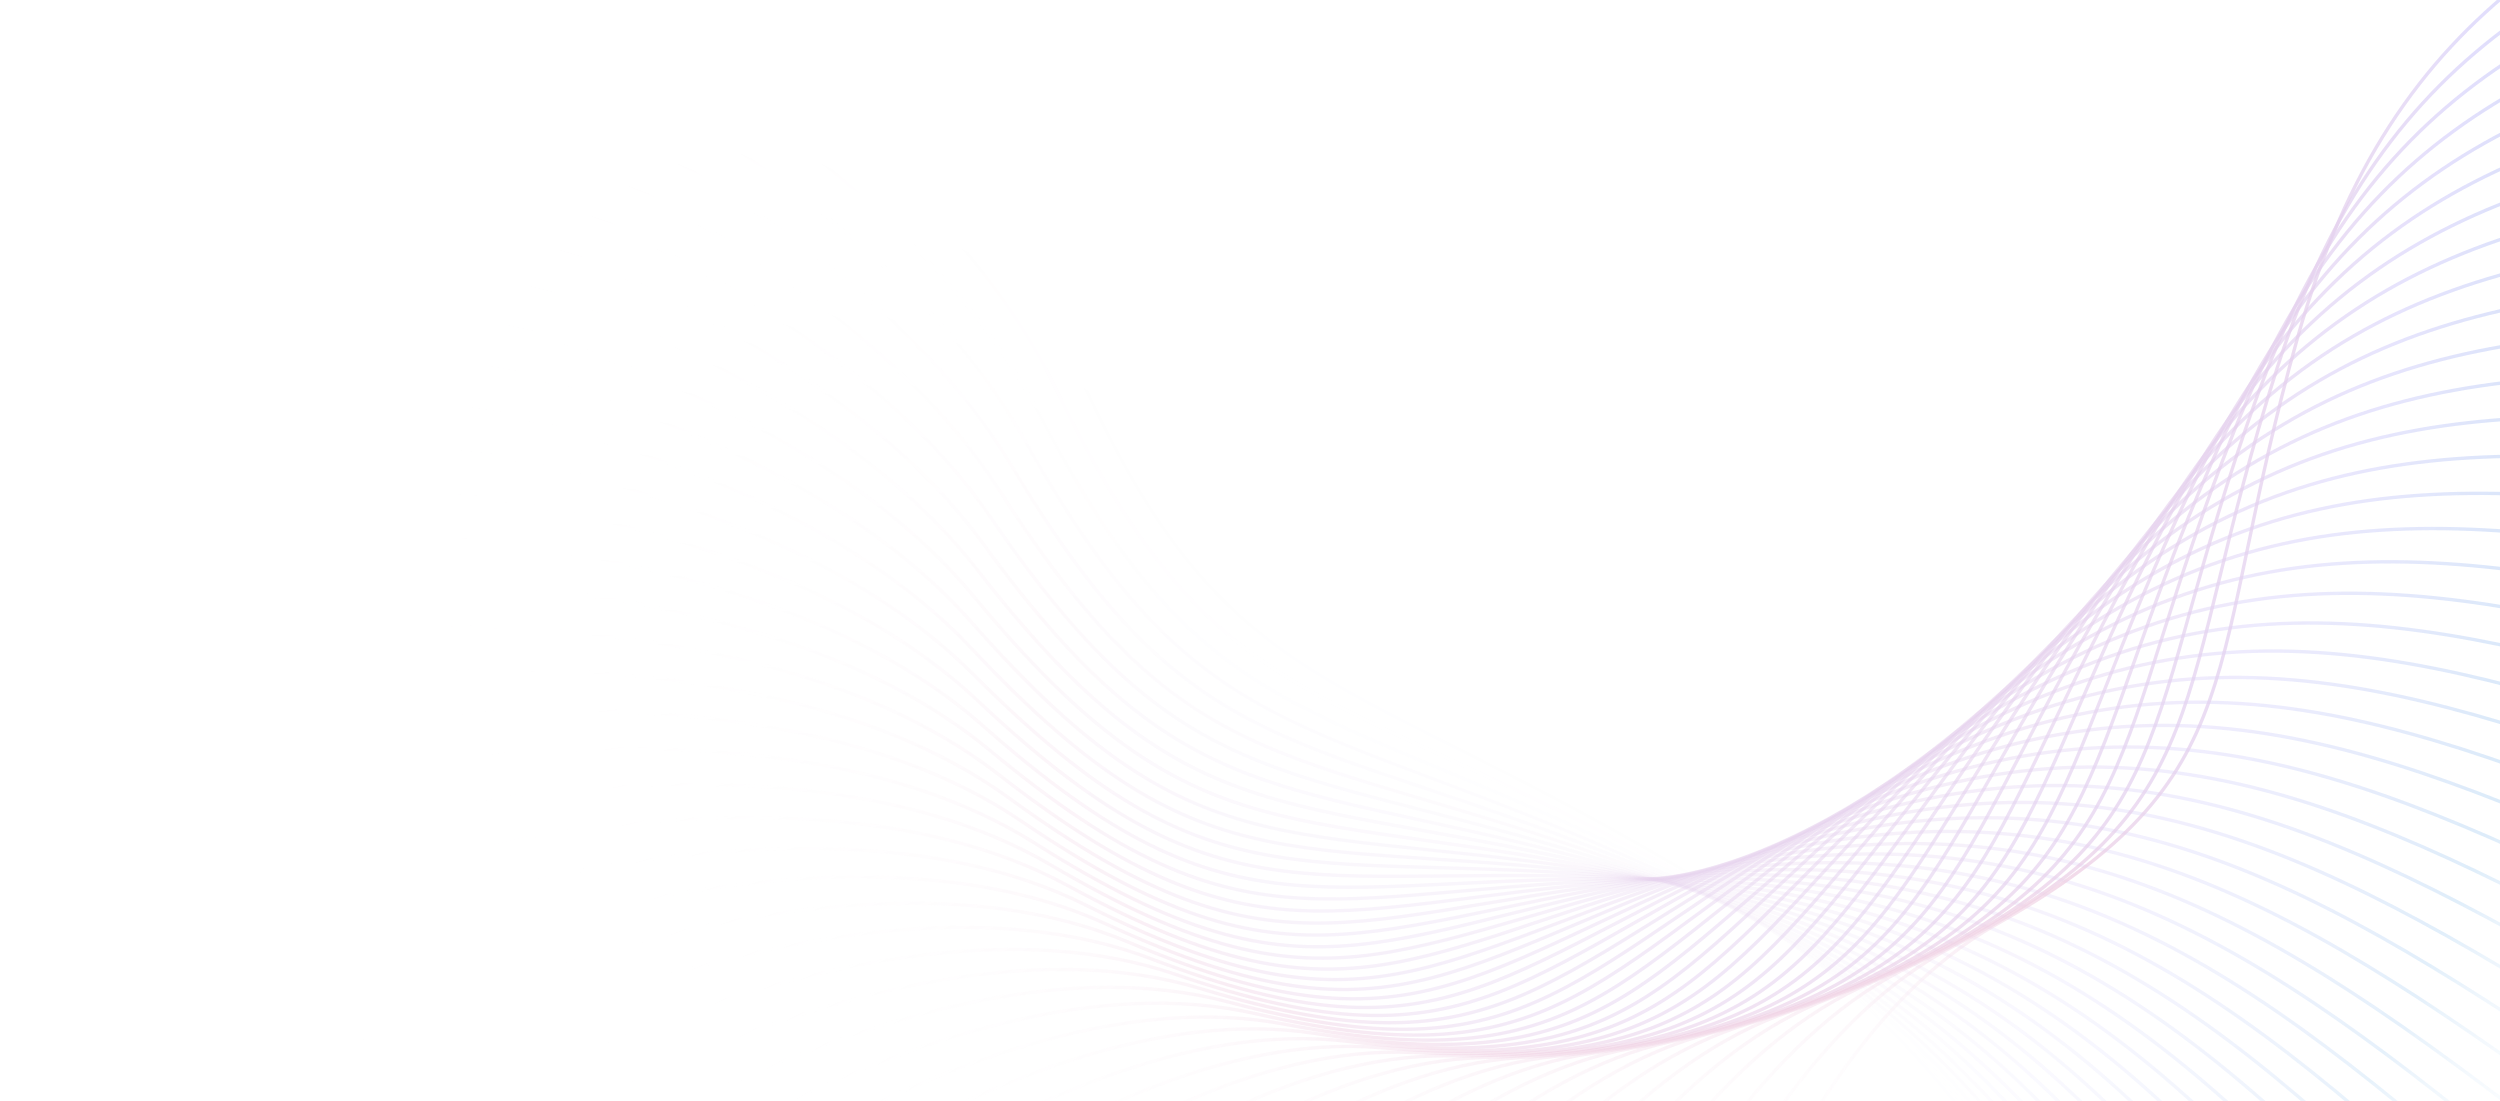 <svg width="1110" height="489" viewBox="0 0 1110 489" fill="none" xmlns="http://www.w3.org/2000/svg">
<g opacity="0.3">
<path opacity="0.01" d="M985.019 752.005C933.203 582.316 892.889 471.438 741.59 382.915C590.29 294.392 542.086 308 476.941 161.321C411.797 14.642 178.718 -99.722 178.718 -99.722" stroke="url(#paint0_linear_3333_1500)" stroke-width="1.5"/>
<path opacity="0.02" d="M992.543 744.122C935.679 576.161 892.102 466.665 738.833 383.9C585.564 301.135 538.045 316.651 468.646 172.261C399.247 27.872 163.825 -77.584 163.825 -77.584" stroke="url(#paint1_linear_3333_1500)" stroke-width="1.5"/>
<path opacity="0.041" d="M1000.22 735.861C938.383 569.815 891.6 461.822 736.559 384.889C581.518 307.956 534.744 325.354 461.182 183.412C387.621 41.47 150.158 -54.989 150.158 -54.989" stroke="url(#paint2_linear_3333_1500)" stroke-width="1.5"/>
<path opacity="0.061" d="M1008.03 727.216C941.306 563.271 891.379 456.899 734.765 385.864C578.151 314.829 532.181 334.083 454.553 194.743C376.925 55.402 137.726 -31.982 137.726 -31.982" stroke="url(#paint3_linear_3333_1500)" stroke-width="1.5"/>
<path opacity="0.082" d="M1015.97 718.183C944.442 556.518 891.436 451.884 733.448 386.806C575.46 321.729 530.352 342.809 448.758 206.221C367.164 69.633 126.533 -8.612 126.533 -8.612" stroke="url(#paint4_linear_3333_1500)" stroke-width="1.5"/>
<path opacity="0.102" d="M1024.02 708.754C947.786 549.548 891.769 446.767 732.608 387.698C573.447 328.63 529.258 351.503 443.803 217.815C358.348 84.127 116.59 15.076 116.59 15.076" stroke="url(#paint5_linear_3333_1500)" stroke-width="1.5"/>
<path opacity="0.122" d="M1032.17 698.924C951.322 542.353 892.366 441.536 732.233 388.52C572.1 335.504 528.885 360.137 439.678 229.493C350.471 98.849 107.891 39.032 107.891 39.032" stroke="url(#paint6_linear_3333_1500)" stroke-width="1.5"/>
<path opacity="0.143" d="M1040.41 688.69C955.047 534.925 893.226 436.182 732.322 389.254C571.418 342.326 529.231 368.683 436.385 241.222C343.539 113.76 100.442 63.208 100.442 63.208" stroke="url(#paint7_linear_3333_1500)" stroke-width="1.5"/>
<path opacity="0.163" d="M1048.71 678.048C958.952 527.257 894.344 430.695 732.87 389.883C571.396 349.071 530.29 377.113 433.921 252.97C337.552 128.827 94.242 87.559 94.242 87.559" stroke="url(#paint8_linear_3333_1500)" stroke-width="1.5"/>
<path opacity="0.184" d="M1057.08 666.992C963.027 519.34 895.713 425.062 733.871 390.387C572.028 355.712 532.053 385.398 432.282 264.705C332.511 144.012 89.29 112.034 89.29 112.034" stroke="url(#paint9_linear_3333_1500)" stroke-width="1.5"/>
<path opacity="0.204" d="M1065.49 655.521C967.265 511.167 897.328 419.274 735.317 390.749C573.306 362.224 534.512 393.511 431.463 276.395C328.413 159.279 85.582 136.586 85.582 136.586" stroke="url(#paint10_linear_3333_1500)" stroke-width="1.5"/>
<path opacity="0.224" d="M1073.93 643.631C971.656 502.732 899.183 413.322 737.203 390.952C575.223 368.582 537.658 401.426 431.457 288.009C325.255 174.592 83.114 161.167 83.114 161.167" stroke="url(#paint11_linear_3333_1500)" stroke-width="1.5"/>
<path opacity="0.245" d="M1082.4 631.32C976.191 494.028 901.27 407.197 739.52 390.979C577.77 374.761 541.48 409.115 432.257 299.515C323.034 189.915 81.88 185.731 81.88 185.731" stroke="url(#paint12_linear_3333_1500)" stroke-width="1.5"/>
<path opacity="0.265" d="M1090.87 618.587C980.864 485.049 903.587 400.888 742.264 390.812C580.941 380.736 545.97 416.552 433.859 310.882C321.749 205.212 81.875 210.23 81.875 210.23" stroke="url(#paint13_linear_3333_1500)" stroke-width="1.5"/>
<path opacity="0.286" d="M1099.32 605.431C985.654 475.79 906.114 394.388 745.414 390.436C584.714 386.484 551.105 423.711 436.243 322.079C321.381 220.448 83.079 234.616 83.079 234.616" stroke="url(#paint14_linear_3333_1500)" stroke-width="1.5"/>
<path opacity="0.306" d="M1107.76 591.852C990.566 466.245 908.861 387.687 748.978 389.834C589.096 391.981 556.889 430.567 439.413 333.078C321.938 235.588 85.496 258.844 85.496 258.844" stroke="url(#paint15_linear_3333_1500)" stroke-width="1.5"/>
<path opacity="0.327" d="M1116.16 577.848C995.58 456.409 911.806 380.776 752.933 388.989C594.06 397.202 563.294 437.095 443.347 343.845C323.4 250.595 89.103 282.867 89.103 282.867" stroke="url(#paint16_linear_3333_1500)" stroke-width="1.5"/>
<path opacity="0.347" d="M1124.51 563.421C1000.69 446.277 914.951 373.648 757.278 387.887C599.604 402.126 570.316 443.269 448.041 354.353C325.766 265.436 93.893 306.639 93.893 306.639" stroke="url(#paint17_linear_3333_1500)" stroke-width="1.5"/>
<path opacity="0.367" d="M1132.8 548.57C1005.88 435.845 918.279 366.294 761.993 386.512C605.707 406.73 577.931 449.067 453.474 364.571C329.017 280.076 99.844 330.115 99.844 330.115" stroke="url(#paint18_linear_3333_1500)" stroke-width="1.5"/>
<path opacity="0.388" d="M1141 533.3C1011.15 425.111 921.782 358.708 767.068 384.851C612.354 410.994 586.123 454.465 459.632 374.474C333.142 294.482 106.94 353.251 106.94 353.251" stroke="url(#paint19_linear_3333_1500)" stroke-width="1.5"/>
<path opacity="0.408" d="M1149.13 517.61C1016.48 414.068 925.463 350.881 772.503 382.887C619.543 414.892 594.887 459.44 466.512 384.029C338.138 308.618 115.174 376.003 115.174 376.003" stroke="url(#paint20_linear_3333_1500)" stroke-width="1.5"/>
<path opacity="0.429" d="M1157.14 501.49C1021.87 402.703 929.297 342.795 778.27 380.595C627.244 418.395 604.192 463.957 474.084 393.199C343.977 322.441 124.511 398.314 124.511 398.314" stroke="url(#paint21_linear_3333_1500)" stroke-width="1.5"/>
<path opacity="0.449" d="M1165.04 484.97C1027.29 391.038 933.287 334.468 784.369 377.987C635.452 421.506 614.03 468.022 482.343 401.982C350.655 335.943 134.943 420.168 134.943 420.168" stroke="url(#paint22_linear_3333_1500)" stroke-width="1.5"/>
<path opacity="0.469" d="M1172.81 468.038C1032.75 379.057 937.416 325.88 790.78 375.036C644.144 424.192 624.376 471.597 491.263 410.337C358.15 349.077 146.441 441.509 146.441 441.509" stroke="url(#paint23_linear_3333_1500)" stroke-width="1.5"/>
<path opacity="0.49" d="M1180.43 450.702C1038.23 366.76 941.682 317.028 797.496 371.732C653.31 426.436 635.219 474.668 500.835 418.242C366.451 361.816 158.987 462.3 158.987 462.3" stroke="url(#paint24_linear_3333_1500)" stroke-width="1.5"/>
<path opacity="0.51" d="M1187.91 432.964C1043.73 354.145 946.076 307.905 804.505 368.062C662.934 428.219 646.538 477.211 511.04 425.669C375.543 374.126 172.561 482.497 172.561 482.497" stroke="url(#paint25_linear_3333_1500)" stroke-width="1.5"/>
<path opacity="0.531" d="M1195.22 414.828C1049.23 341.21 950.581 298.505 811.785 364.013C672.989 429.522 658.307 479.209 521.852 432.594C385.397 385.979 187.127 502.062 187.127 502.062" stroke="url(#paint26_linear_3333_1500)" stroke-width="1.5"/>
<path opacity="0.551" d="M1202.35 396.302C1054.72 327.955 955.194 288.824 819.33 359.576C683.466 430.329 670.512 480.644 533.257 438.994C396.003 397.345 202.667 520.957 202.667 520.957" stroke="url(#paint27_linear_3333_1500)" stroke-width="1.5"/>
<path opacity="0.571" d="M1209.29 377.391C1060.18 314.381 959.898 278.858 827.118 354.742C694.337 430.625 683.124 481.501 545.228 444.848C407.332 408.196 219.146 539.147 219.146 539.147" stroke="url(#paint28_linear_3333_1500)" stroke-width="1.5"/>
<path opacity="0.592" d="M1216.02 358.1C1065.62 300.485 964.683 268.602 835.134 349.497C705.584 430.391 696.123 481.76 557.743 450.131C419.364 418.502 236.535 556.592 236.535 556.592" stroke="url(#paint29_linear_3333_1500)" stroke-width="1.5"/>
<path opacity="0.612" d="M1222.55 338.438C1071.01 286.272 969.55 258.055 843.375 343.836C717.199 429.617 709.497 481.409 570.792 454.825C432.088 428.241 254.817 573.262 254.817 573.262" stroke="url(#paint30_linear_3333_1500)" stroke-width="1.5"/>
<path opacity="0.633" d="M1228.84 318.411C1076.36 271.739 974.478 247.211 851.814 337.748C729.15 428.285 723.213 480.433 584.342 458.907C445.47 437.382 273.949 589.12 273.949 589.12" stroke="url(#paint31_linear_3333_1500)" stroke-width="1.5"/>
<path opacity="0.653" d="M1234.9 298.027C1081.64 256.89 979.46 236.068 860.44 331.225C741.421 426.382 737.253 478.817 598.372 462.36C459.491 445.902 293.904 604.133 293.904 604.133" stroke="url(#paint32_linear_3333_1500)" stroke-width="1.5"/>
<path opacity="0.673" d="M1240.71 277.295C1086.84 241.726 984.487 224.624 869.238 324.261C753.99 423.898 751.592 476.55 612.859 465.163C474.127 453.777 314.649 618.272 314.649 618.272" stroke="url(#paint33_linear_3333_1500)" stroke-width="1.5"/>
<path opacity="0.694" d="M1246.27 256.223C1091.97 226.249 989.547 212.877 878.192 316.848C766.838 420.819 766.209 473.618 627.781 467.301C489.352 460.983 336.151 631.506 336.151 631.506" stroke="url(#paint34_linear_3333_1500)" stroke-width="1.5"/>
<path opacity="0.714" d="M1251.55 234.82C1097 210.462 994.63 200.826 887.286 308.981C779.942 417.136 781.079 470.013 643.111 468.755C505.143 467.498 358.376 643.806 358.376 643.806" stroke="url(#paint35_linear_3333_1500)" stroke-width="1.5"/>
<path opacity="0.735" d="M1256.56 213.095C1101.94 194.369 999.731 188.468 896.508 300.653C793.286 412.837 796.182 465.723 658.829 469.511C521.476 473.3 381.294 655.144 381.294 655.144" stroke="url(#paint36_linear_3333_1500)" stroke-width="1.5"/>
<path opacity="0.755" d="M1261.29 191.06C1106.76 177.973 1004.83 175.805 905.835 291.86C806.84 407.916 811.488 460.74 674.903 469.556C538.318 478.371 404.861 665.497 404.861 665.497" stroke="url(#paint37_linear_3333_1500)" stroke-width="1.5"/>
<path opacity="0.776" d="M1265.71 168.722C1111.45 161.276 1009.92 162.834 915.254 282.597C820.586 402.36 826.975 455.055 691.311 468.871C555.646 482.688 429.046 674.836 429.046 674.836" stroke="url(#paint38_linear_3333_1500)" stroke-width="1.5"/>
<path opacity="0.796" d="M1269.84 146.093C1116.02 144.282 1015 149.554 924.754 272.859C834.505 396.164 842.623 448.66 708.03 467.447C573.437 486.233 453.814 683.139 453.814 683.139" stroke="url(#paint39_linear_3333_1500)" stroke-width="1.5"/>
<path opacity="0.816" d="M1273.64 123.185C1120.45 127 1020.05 135.97 934.309 262.647C848.569 389.323 858.401 441.552 725.028 465.272C591.654 488.993 479.123 690.386 479.123 690.386" stroke="url(#paint40_linear_3333_1500)" stroke-width="1.5"/>
<path opacity="0.837" d="M1277.13 100.009C1124.72 109.431 1025.05 122.08 943.904 251.954C862.754 381.828 874.283 433.722 742.277 462.335C610.27 490.948 504.933 696.555 504.933 696.555" stroke="url(#paint41_linear_3333_1500)" stroke-width="1.5"/>
<path opacity="0.857" d="M1280.29 76.575C1128.85 91.582 1030.02 107.885 953.536 240.781C877.051 373.676 890.258 425.168 759.763 458.626C629.268 492.083 531.219 701.627 531.219 701.627" stroke="url(#paint42_linear_3333_1500)" stroke-width="1.5"/>
<path opacity="0.878" d="M1283.11 52.896C1132.79 73.458 1034.92 93.387 963.171 229.125C891.42 364.863 906.284 415.886 777.444 454.136C648.604 492.386 557.926 705.584 557.926 705.584" stroke="url(#paint43_linear_3333_1500)" stroke-width="1.5"/>
<path opacity="0.898" d="M1285.59 28.986C1136.57 55.066 1039.76 78.59 972.809 216.988C905.857 355.386 922.353 405.875 795.308 448.859C668.263 491.843 585.031 708.412 585.031 708.412" stroke="url(#paint44_linear_3333_1500)" stroke-width="1.5"/>
<path opacity="0.918" d="M1287.72 4.854C1140.17 36.41 1044.52 63.493 982.423 204.367C920.326 345.241 938.429 395.13 813.317 442.786C688.205 490.441 612.484 710.094 612.484 710.094" stroke="url(#paint45_linear_3333_1500)" stroke-width="1.5"/>
<path opacity="0.939" d="M1289.5 -19.485C1143.57 17.499 1049.19 48.1 992.001 191.264C934.809 334.428 954.492 383.654 831.448 435.912C708.404 488.171 640.249 710.618 640.249 710.618" stroke="url(#paint46_linear_3333_1500)" stroke-width="1.5"/>
<path opacity="0.959" d="M1290.92 -44.018C1146.77 -1.66 1053.77 32.416 1001.53 177.682C949.288 322.947 970.521 371.446 849.678 428.235C728.834 485.023 668.29 709.973 668.29 709.973" stroke="url(#paint47_linear_3333_1500)" stroke-width="1.5"/>
<path opacity="0.98" d="M1291.97 -68.733C1149.77 -21.062 1058.24 16.441 1010.99 163.619C963.733 310.796 986.485 358.506 867.971 419.747C749.458 480.987 696.559 708.147 696.559 708.147" stroke="url(#paint48_linear_3333_1500)" stroke-width="1.5"/>
<path d="M1292.66 -93.616C1152.55 -40.697 1062.6 0.182 1020.36 149.08C978.126 297.978 1002.36 344.839 886.306 410.449C770.25 476.059 725.022 705.134 725.022 705.134" stroke="url(#paint49_linear_3333_1500)" stroke-width="1.5"/>
</g>
<defs>
<linearGradient id="paint0_linear_3333_1500" x1="649.086" y1="173.651" x2="482.667" y2="458.088" gradientUnits="userSpaceOnUse">
<stop stop-color="white" stop-opacity="0"/>
<stop offset="0.302" stop-color="#C65398" stop-opacity="0.7"/>
<stop offset="0.526" stop-color="#8675F3" stop-opacity="0.8"/>
<stop offset="0.776" stop-color="#2788DE"/>
<stop offset="1" stop-color="white" stop-opacity="0"/>
</linearGradient>
<linearGradient id="paint1_linear_3333_1500" x1="640.258" y1="177.886" x2="483.056" y2="469" gradientUnits="userSpaceOnUse">
<stop stop-color="white" stop-opacity="0"/>
<stop offset="0.302" stop-color="#C65398" stop-opacity="0.7"/>
<stop offset="0.526" stop-color="#8675F3" stop-opacity="0.8"/>
<stop offset="0.776" stop-color="#2788DE"/>
<stop offset="1" stop-color="white" stop-opacity="0"/>
</linearGradient>
<linearGradient id="paint2_linear_3333_1500" x1="632.042" y1="182.349" x2="484.393" y2="479.902" gradientUnits="userSpaceOnUse">
<stop stop-color="white" stop-opacity="0"/>
<stop offset="0.302" stop-color="#C65398" stop-opacity="0.7"/>
<stop offset="0.526" stop-color="#8675F3" stop-opacity="0.8"/>
<stop offset="0.776" stop-color="#2788DE"/>
<stop offset="1" stop-color="white" stop-opacity="0"/>
</linearGradient>
<linearGradient id="paint3_linear_3333_1500" x1="624.443" y1="187.019" x2="486.681" y2="490.751" gradientUnits="userSpaceOnUse">
<stop stop-color="white" stop-opacity="0"/>
<stop offset="0.302" stop-color="#C65398" stop-opacity="0.7"/>
<stop offset="0.526" stop-color="#8675F3" stop-opacity="0.8"/>
<stop offset="0.776" stop-color="#2788DE"/>
<stop offset="1" stop-color="white" stop-opacity="0"/>
</linearGradient>
<linearGradient id="paint4_linear_3333_1500" x1="617.464" y1="191.872" x2="489.925" y2="501.498" gradientUnits="userSpaceOnUse">
<stop stop-color="white" stop-opacity="0"/>
<stop offset="0.302" stop-color="#C65398" stop-opacity="0.7"/>
<stop offset="0.526" stop-color="#8675F3" stop-opacity="0.8"/>
<stop offset="0.776" stop-color="#2788DE"/>
<stop offset="1" stop-color="white" stop-opacity="0"/>
</linearGradient>
<linearGradient id="paint5_linear_3333_1500" x1="611.111" y1="196.884" x2="494.128" y2="512.097" gradientUnits="userSpaceOnUse">
<stop stop-color="white" stop-opacity="0"/>
<stop offset="0.302" stop-color="#C65398" stop-opacity="0.7"/>
<stop offset="0.526" stop-color="#8675F3" stop-opacity="0.8"/>
<stop offset="0.776" stop-color="#2788DE"/>
<stop offset="1" stop-color="white" stop-opacity="0"/>
</linearGradient>
<linearGradient id="paint6_linear_3333_1500" x1="605.378" y1="202.032" x2="499.28" y2="522.497" gradientUnits="userSpaceOnUse">
<stop stop-color="white" stop-opacity="0"/>
<stop offset="0.302" stop-color="#C65398" stop-opacity="0.7"/>
<stop offset="0.526" stop-color="#8675F3" stop-opacity="0.8"/>
<stop offset="0.776" stop-color="#2788DE"/>
<stop offset="1" stop-color="white" stop-opacity="0"/>
</linearGradient>
<linearGradient id="paint7_linear_3333_1500" x1="600.27" y1="207.291" x2="505.379" y2="532.648" gradientUnits="userSpaceOnUse">
<stop stop-color="white" stop-opacity="0"/>
<stop offset="0.302" stop-color="#C65398" stop-opacity="0.7"/>
<stop offset="0.526" stop-color="#8675F3" stop-opacity="0.8"/>
<stop offset="0.776" stop-color="#2788DE"/>
<stop offset="1" stop-color="white" stop-opacity="0"/>
</linearGradient>
<linearGradient id="paint8_linear_3333_1500" x1="595.786" y1="212.638" x2="512.415" y2="542.502" gradientUnits="userSpaceOnUse">
<stop stop-color="white" stop-opacity="0"/>
<stop offset="0.302" stop-color="#C65398" stop-opacity="0.7"/>
<stop offset="0.526" stop-color="#8675F3" stop-opacity="0.8"/>
<stop offset="0.776" stop-color="#2788DE"/>
<stop offset="1" stop-color="white" stop-opacity="0"/>
</linearGradient>
<linearGradient id="paint9_linear_3333_1500" x1="591.926" y1="218.048" x2="520.376" y2="552.004" gradientUnits="userSpaceOnUse">
<stop stop-color="white" stop-opacity="0"/>
<stop offset="0.302" stop-color="#C65398" stop-opacity="0.7"/>
<stop offset="0.526" stop-color="#8675F3" stop-opacity="0.8"/>
<stop offset="0.776" stop-color="#2788DE"/>
<stop offset="1" stop-color="white" stop-opacity="0"/>
</linearGradient>
<linearGradient id="paint10_linear_3333_1500" x1="588.688" y1="223.498" x2="529.246" y2="561.105" gradientUnits="userSpaceOnUse">
<stop stop-color="white" stop-opacity="0"/>
<stop offset="0.302" stop-color="#C65398" stop-opacity="0.7"/>
<stop offset="0.526" stop-color="#8675F3" stop-opacity="0.8"/>
<stop offset="0.776" stop-color="#2788DE"/>
<stop offset="1" stop-color="white" stop-opacity="0"/>
</linearGradient>
<linearGradient id="paint11_linear_3333_1500" x1="586.07" y1="228.963" x2="539.004" y2="569.754" gradientUnits="userSpaceOnUse">
<stop stop-color="white" stop-opacity="0"/>
<stop offset="0.302" stop-color="#C65398" stop-opacity="0.7"/>
<stop offset="0.526" stop-color="#8675F3" stop-opacity="0.8"/>
<stop offset="0.776" stop-color="#2788DE"/>
<stop offset="1" stop-color="white" stop-opacity="0"/>
</linearGradient>
<linearGradient id="paint12_linear_3333_1500" x1="584.068" y1="234.42" x2="549.628" y2="577.901" gradientUnits="userSpaceOnUse">
<stop stop-color="white" stop-opacity="0"/>
<stop offset="0.302" stop-color="#C65398" stop-opacity="0.7"/>
<stop offset="0.526" stop-color="#8675F3" stop-opacity="0.8"/>
<stop offset="0.776" stop-color="#2788DE"/>
<stop offset="1" stop-color="white" stop-opacity="0"/>
</linearGradient>
<linearGradient id="paint13_linear_3333_1500" x1="582.683" y1="239.846" x2="561.094" y2="585.498" gradientUnits="userSpaceOnUse">
<stop stop-color="white" stop-opacity="0"/>
<stop offset="0.302" stop-color="#C65398" stop-opacity="0.7"/>
<stop offset="0.526" stop-color="#8675F3" stop-opacity="0.8"/>
<stop offset="0.776" stop-color="#2788DE"/>
<stop offset="1" stop-color="white" stop-opacity="0"/>
</linearGradient>
<linearGradient id="paint14_linear_3333_1500" x1="581.899" y1="245.217" x2="573.359" y2="592.497" gradientUnits="userSpaceOnUse">
<stop stop-color="white" stop-opacity="0"/>
<stop offset="0.302" stop-color="#C65398" stop-opacity="0.7"/>
<stop offset="0.526" stop-color="#8675F3" stop-opacity="0.8"/>
<stop offset="0.776" stop-color="#2788DE"/>
<stop offset="1" stop-color="white" stop-opacity="0"/>
</linearGradient>
<linearGradient id="paint15_linear_3333_1500" x1="581.726" y1="250.51" x2="586.403" y2="598.853" gradientUnits="userSpaceOnUse">
<stop stop-color="white" stop-opacity="0"/>
<stop offset="0.302" stop-color="#C65398" stop-opacity="0.7"/>
<stop offset="0.526" stop-color="#8675F3" stop-opacity="0.8"/>
<stop offset="0.776" stop-color="#2788DE"/>
<stop offset="1" stop-color="white" stop-opacity="0"/>
</linearGradient>
<linearGradient id="paint16_linear_3333_1500" x1="582.145" y1="255.701" x2="600.178" y2="604.523" gradientUnits="userSpaceOnUse">
<stop stop-color="white" stop-opacity="0"/>
<stop offset="0.302" stop-color="#C65398" stop-opacity="0.7"/>
<stop offset="0.526" stop-color="#8675F3" stop-opacity="0.8"/>
<stop offset="0.776" stop-color="#2788DE"/>
<stop offset="1" stop-color="white" stop-opacity="0"/>
</linearGradient>
<linearGradient id="paint17_linear_3333_1500" x1="583.158" y1="260.767" x2="614.649" y2="609.466" gradientUnits="userSpaceOnUse">
<stop stop-color="white" stop-opacity="0"/>
<stop offset="0.302" stop-color="#C65398" stop-opacity="0.7"/>
<stop offset="0.526" stop-color="#8675F3" stop-opacity="0.8"/>
<stop offset="0.776" stop-color="#2788DE"/>
<stop offset="1" stop-color="white" stop-opacity="0"/>
</linearGradient>
<linearGradient id="paint18_linear_3333_1500" x1="584.75" y1="265.687" x2="629.765" y2="613.646" gradientUnits="userSpaceOnUse">
<stop stop-color="white" stop-opacity="0"/>
<stop offset="0.302" stop-color="#C65398" stop-opacity="0.7"/>
<stop offset="0.526" stop-color="#8675F3" stop-opacity="0.8"/>
<stop offset="0.776" stop-color="#2788DE"/>
<stop offset="1" stop-color="white" stop-opacity="0"/>
</linearGradient>
<linearGradient id="paint19_linear_3333_1500" x1="586.912" y1="270.438" x2="645.478" y2="617.031" gradientUnits="userSpaceOnUse">
<stop stop-color="white" stop-opacity="0"/>
<stop offset="0.302" stop-color="#C65398" stop-opacity="0.7"/>
<stop offset="0.526" stop-color="#8675F3" stop-opacity="0.8"/>
<stop offset="0.776" stop-color="#2788DE"/>
<stop offset="1" stop-color="white" stop-opacity="0"/>
</linearGradient>
<linearGradient id="paint20_linear_3333_1500" x1="589.648" y1="274.998" x2="661.751" y2="619.589" gradientUnits="userSpaceOnUse">
<stop stop-color="white" stop-opacity="0"/>
<stop offset="0.302" stop-color="#C65398" stop-opacity="0.7"/>
<stop offset="0.526" stop-color="#8675F3" stop-opacity="0.8"/>
<stop offset="0.776" stop-color="#2788DE"/>
<stop offset="1" stop-color="white" stop-opacity="0"/>
</linearGradient>
<linearGradient id="paint21_linear_3333_1500" x1="592.931" y1="279.331" x2="678.517" y2="621.282" gradientUnits="userSpaceOnUse">
<stop stop-color="white" stop-opacity="0"/>
<stop offset="0.302" stop-color="#C65398" stop-opacity="0.7"/>
<stop offset="0.526" stop-color="#8675F3" stop-opacity="0.8"/>
<stop offset="0.776" stop-color="#2788DE"/>
<stop offset="1" stop-color="white" stop-opacity="0"/>
</linearGradient>
<linearGradient id="paint22_linear_3333_1500" x1="596.764" y1="283.445" x2="695.736" y2="622.117" gradientUnits="userSpaceOnUse">
<stop stop-color="white" stop-opacity="0"/>
<stop offset="0.302" stop-color="#C65398" stop-opacity="0.7"/>
<stop offset="0.526" stop-color="#8675F3" stop-opacity="0.8"/>
<stop offset="0.776" stop-color="#2788DE"/>
<stop offset="1" stop-color="white" stop-opacity="0"/>
</linearGradient>
<linearGradient id="paint23_linear_3333_1500" x1="601.129" y1="287.302" x2="713.347" y2="622.059" gradientUnits="userSpaceOnUse">
<stop stop-color="white" stop-opacity="0"/>
<stop offset="0.302" stop-color="#C65398" stop-opacity="0.7"/>
<stop offset="0.526" stop-color="#8675F3" stop-opacity="0.8"/>
<stop offset="0.776" stop-color="#2788DE"/>
<stop offset="1" stop-color="white" stop-opacity="0"/>
</linearGradient>
<linearGradient id="paint24_linear_3333_1500" x1="606.02" y1="290.885" x2="731.304" y2="621.102" gradientUnits="userSpaceOnUse">
<stop stop-color="white" stop-opacity="0"/>
<stop offset="0.302" stop-color="#C65398" stop-opacity="0.7"/>
<stop offset="0.526" stop-color="#8675F3" stop-opacity="0.8"/>
<stop offset="0.776" stop-color="#2788DE"/>
<stop offset="1" stop-color="white" stop-opacity="0"/>
</linearGradient>
<linearGradient id="paint25_linear_3333_1500" x1="611.427" y1="294.172" x2="749.553" y2="619.233" gradientUnits="userSpaceOnUse">
<stop stop-color="white" stop-opacity="0"/>
<stop offset="0.302" stop-color="#C65398" stop-opacity="0.7"/>
<stop offset="0.526" stop-color="#8675F3" stop-opacity="0.8"/>
<stop offset="0.776" stop-color="#2788DE"/>
<stop offset="1" stop-color="white" stop-opacity="0"/>
</linearGradient>
<linearGradient id="paint26_linear_3333_1500" x1="617.328" y1="297.144" x2="768.034" y2="616.451" gradientUnits="userSpaceOnUse">
<stop stop-color="white" stop-opacity="0"/>
<stop offset="0.302" stop-color="#C65398" stop-opacity="0.7"/>
<stop offset="0.526" stop-color="#8675F3" stop-opacity="0.8"/>
<stop offset="0.776" stop-color="#2788DE"/>
<stop offset="1" stop-color="white" stop-opacity="0"/>
</linearGradient>
<linearGradient id="paint27_linear_3333_1500" x1="623.719" y1="299.782" x2="786.704" y2="612.756" gradientUnits="userSpaceOnUse">
<stop stop-color="white" stop-opacity="0"/>
<stop offset="0.302" stop-color="#C65398" stop-opacity="0.7"/>
<stop offset="0.526" stop-color="#8675F3" stop-opacity="0.8"/>
<stop offset="0.776" stop-color="#2788DE"/>
<stop offset="1" stop-color="white" stop-opacity="0"/>
</linearGradient>
<linearGradient id="paint28_linear_3333_1500" x1="630.578" y1="302.069" x2="805.504" y2="608.154" gradientUnits="userSpaceOnUse">
<stop stop-color="white" stop-opacity="0"/>
<stop offset="0.302" stop-color="#C65398" stop-opacity="0.7"/>
<stop offset="0.526" stop-color="#8675F3" stop-opacity="0.8"/>
<stop offset="0.776" stop-color="#2788DE"/>
<stop offset="1" stop-color="white" stop-opacity="0"/>
</linearGradient>
<linearGradient id="paint29_linear_3333_1500" x1="637.891" y1="303.983" x2="824.387" y2="602.649" gradientUnits="userSpaceOnUse">
<stop stop-color="white" stop-opacity="0"/>
<stop offset="0.302" stop-color="#C65398" stop-opacity="0.7"/>
<stop offset="0.526" stop-color="#8675F3" stop-opacity="0.8"/>
<stop offset="0.776" stop-color="#2788DE"/>
<stop offset="1" stop-color="white" stop-opacity="0"/>
</linearGradient>
<linearGradient id="paint30_linear_3333_1500" x1="645.654" y1="305.512" x2="843.319" y2="596.258" gradientUnits="userSpaceOnUse">
<stop stop-color="white" stop-opacity="0"/>
<stop offset="0.302" stop-color="#C65398" stop-opacity="0.7"/>
<stop offset="0.526" stop-color="#8675F3" stop-opacity="0.8"/>
<stop offset="0.776" stop-color="#2788DE"/>
<stop offset="1" stop-color="white" stop-opacity="0"/>
</linearGradient>
<linearGradient id="paint31_linear_3333_1500" x1="653.841" y1="306.634" x2="862.246" y2="588.992" gradientUnits="userSpaceOnUse">
<stop stop-color="white" stop-opacity="0"/>
<stop offset="0.302" stop-color="#C65398" stop-opacity="0.7"/>
<stop offset="0.526" stop-color="#8675F3" stop-opacity="0.8"/>
<stop offset="0.776" stop-color="#2788DE"/>
<stop offset="1" stop-color="white" stop-opacity="0"/>
</linearGradient>
<linearGradient id="paint32_linear_3333_1500" x1="662.44" y1="307.336" x2="881.131" y2="580.869" gradientUnits="userSpaceOnUse">
<stop stop-color="white" stop-opacity="0"/>
<stop offset="0.302" stop-color="#C65398" stop-opacity="0.7"/>
<stop offset="0.526" stop-color="#8675F3" stop-opacity="0.8"/>
<stop offset="0.776" stop-color="#2788DE"/>
<stop offset="1" stop-color="white" stop-opacity="0"/>
</linearGradient>
<linearGradient id="paint33_linear_3333_1500" x1="671.434" y1="307.601" x2="899.939" y2="571.908" gradientUnits="userSpaceOnUse">
<stop stop-color="white" stop-opacity="0"/>
<stop offset="0.302" stop-color="#C65398" stop-opacity="0.7"/>
<stop offset="0.526" stop-color="#8675F3" stop-opacity="0.8"/>
<stop offset="0.776" stop-color="#2788DE"/>
<stop offset="1" stop-color="white" stop-opacity="0"/>
</linearGradient>
<linearGradient id="paint34_linear_3333_1500" x1="680.808" y1="307.415" x2="918.635" y2="562.13" gradientUnits="userSpaceOnUse">
<stop stop-color="white" stop-opacity="0"/>
<stop offset="0.302" stop-color="#C65398" stop-opacity="0.7"/>
<stop offset="0.526" stop-color="#8675F3" stop-opacity="0.8"/>
<stop offset="0.776" stop-color="#2788DE"/>
<stop offset="1" stop-color="white" stop-opacity="0"/>
</linearGradient>
<linearGradient id="paint35_linear_3333_1500" x1="690.544" y1="306.762" x2="937.19" y2="551.557" gradientUnits="userSpaceOnUse">
<stop stop-color="white" stop-opacity="0"/>
<stop offset="0.302" stop-color="#C65398" stop-opacity="0.7"/>
<stop offset="0.526" stop-color="#8675F3" stop-opacity="0.8"/>
<stop offset="0.776" stop-color="#2788DE"/>
<stop offset="1" stop-color="white" stop-opacity="0"/>
</linearGradient>
<linearGradient id="paint36_linear_3333_1500" x1="700.629" y1="305.629" x2="955.58" y2="540.212" gradientUnits="userSpaceOnUse">
<stop stop-color="white" stop-opacity="0"/>
<stop offset="0.302" stop-color="#C65398" stop-opacity="0.7"/>
<stop offset="0.526" stop-color="#8675F3" stop-opacity="0.8"/>
<stop offset="0.776" stop-color="#2788DE"/>
<stop offset="1" stop-color="white" stop-opacity="0"/>
</linearGradient>
<linearGradient id="paint37_linear_3333_1500" x1="711.037" y1="304.005" x2="973.773" y2="528.119" gradientUnits="userSpaceOnUse">
<stop stop-color="white" stop-opacity="0"/>
<stop offset="0.302" stop-color="#C65398" stop-opacity="0.7"/>
<stop offset="0.526" stop-color="#8675F3" stop-opacity="0.8"/>
<stop offset="0.776" stop-color="#2788DE"/>
<stop offset="1" stop-color="white" stop-opacity="0"/>
</linearGradient>
<linearGradient id="paint38_linear_3333_1500" x1="721.755" y1="301.874" x2="991.754" y2="515.299" gradientUnits="userSpaceOnUse">
<stop stop-color="white" stop-opacity="0"/>
<stop offset="0.302" stop-color="#C65398" stop-opacity="0.7"/>
<stop offset="0.526" stop-color="#8675F3" stop-opacity="0.8"/>
<stop offset="0.776" stop-color="#2788DE"/>
<stop offset="1" stop-color="white" stop-opacity="0"/>
</linearGradient>
<linearGradient id="paint39_linear_3333_1500" x1="732.768" y1="299.225" x2="1009.51" y2="501.775" gradientUnits="userSpaceOnUse">
<stop stop-color="white" stop-opacity="0"/>
<stop offset="0.302" stop-color="#C65398" stop-opacity="0.7"/>
<stop offset="0.526" stop-color="#8675F3" stop-opacity="0.8"/>
<stop offset="0.776" stop-color="#2788DE"/>
<stop offset="1" stop-color="white" stop-opacity="0"/>
</linearGradient>
<linearGradient id="paint40_linear_3333_1500" x1="744.049" y1="296.05" x2="1027.01" y2="487.572" gradientUnits="userSpaceOnUse">
<stop stop-color="white" stop-opacity="0"/>
<stop offset="0.302" stop-color="#C65398" stop-opacity="0.7"/>
<stop offset="0.526" stop-color="#8675F3" stop-opacity="0.8"/>
<stop offset="0.776" stop-color="#2788DE"/>
<stop offset="1" stop-color="white" stop-opacity="0"/>
</linearGradient>
<linearGradient id="paint41_linear_3333_1500" x1="755.58" y1="292.336" x2="1044.25" y2="472.708" gradientUnits="userSpaceOnUse">
<stop stop-color="white" stop-opacity="0"/>
<stop offset="0.302" stop-color="#C65398" stop-opacity="0.7"/>
<stop offset="0.526" stop-color="#8675F3" stop-opacity="0.8"/>
<stop offset="0.776" stop-color="#2788DE"/>
<stop offset="1" stop-color="white" stop-opacity="0"/>
</linearGradient>
<linearGradient id="paint42_linear_3333_1500" x1="767.353" y1="288.074" x2="1061.23" y2="457.206" gradientUnits="userSpaceOnUse">
<stop stop-color="white" stop-opacity="0"/>
<stop offset="0.302" stop-color="#C65398" stop-opacity="0.7"/>
<stop offset="0.526" stop-color="#8675F3" stop-opacity="0.8"/>
<stop offset="0.776" stop-color="#2788DE"/>
<stop offset="1" stop-color="white" stop-opacity="0"/>
</linearGradient>
<linearGradient id="paint43_linear_3333_1500" x1="779.334" y1="283.256" x2="1077.91" y2="441.084" gradientUnits="userSpaceOnUse">
<stop stop-color="white" stop-opacity="0"/>
<stop offset="0.302" stop-color="#C65398" stop-opacity="0.7"/>
<stop offset="0.526" stop-color="#8675F3" stop-opacity="0.8"/>
<stop offset="0.776" stop-color="#2788DE"/>
<stop offset="1" stop-color="white" stop-opacity="0"/>
</linearGradient>
<linearGradient id="paint44_linear_3333_1500" x1="791.519" y1="277.874" x2="1094.32" y2="424.361" gradientUnits="userSpaceOnUse">
<stop stop-color="white" stop-opacity="0"/>
<stop offset="0.302" stop-color="#C65398" stop-opacity="0.7"/>
<stop offset="0.526" stop-color="#8675F3" stop-opacity="0.8"/>
<stop offset="0.776" stop-color="#2788DE"/>
<stop offset="1" stop-color="white" stop-opacity="0"/>
</linearGradient>
<linearGradient id="paint45_linear_3333_1500" x1="803.876" y1="271.919" x2="1110.44" y2="407.05" gradientUnits="userSpaceOnUse">
<stop stop-color="white" stop-opacity="0"/>
<stop offset="0.302" stop-color="#C65398" stop-opacity="0.7"/>
<stop offset="0.526" stop-color="#8675F3" stop-opacity="0.8"/>
<stop offset="0.776" stop-color="#2788DE"/>
<stop offset="1" stop-color="white" stop-opacity="0"/>
</linearGradient>
<linearGradient id="paint46_linear_3333_1500" x1="816.39" y1="265.385" x2="1126.25" y2="389.17" gradientUnits="userSpaceOnUse">
<stop stop-color="white" stop-opacity="0"/>
<stop offset="0.302" stop-color="#C65398" stop-opacity="0.7"/>
<stop offset="0.526" stop-color="#8675F3" stop-opacity="0.8"/>
<stop offset="0.776" stop-color="#2788DE"/>
<stop offset="1" stop-color="white" stop-opacity="0"/>
</linearGradient>
<linearGradient id="paint47_linear_3333_1500" x1="829.045" y1="258.268" x2="1141.76" y2="370.732" gradientUnits="userSpaceOnUse">
<stop stop-color="white" stop-opacity="0"/>
<stop offset="0.302" stop-color="#C65398" stop-opacity="0.7"/>
<stop offset="0.526" stop-color="#8675F3" stop-opacity="0.8"/>
<stop offset="0.776" stop-color="#2788DE"/>
<stop offset="1" stop-color="white" stop-opacity="0"/>
</linearGradient>
<linearGradient id="paint48_linear_3333_1500" x1="841.814" y1="250.559" x2="1156.97" y2="351.748" gradientUnits="userSpaceOnUse">
<stop stop-color="white" stop-opacity="0"/>
<stop offset="0.302" stop-color="#C65398" stop-opacity="0.7"/>
<stop offset="0.526" stop-color="#8675F3" stop-opacity="0.8"/>
<stop offset="0.776" stop-color="#2788DE"/>
<stop offset="1" stop-color="white" stop-opacity="0"/>
</linearGradient>
<linearGradient id="paint49_linear_3333_1500" x1="854.68" y1="242.259" x2="1171.86" y2="332.231" gradientUnits="userSpaceOnUse">
<stop stop-color="white" stop-opacity="0"/>
<stop offset="0.302" stop-color="#C65398" stop-opacity="0.7"/>
<stop offset="0.526" stop-color="#8675F3" stop-opacity="0.8"/>
<stop offset="0.776" stop-color="#2788DE"/>
<stop offset="1" stop-color="white" stop-opacity="0"/>
</linearGradient>
</defs>
</svg>
